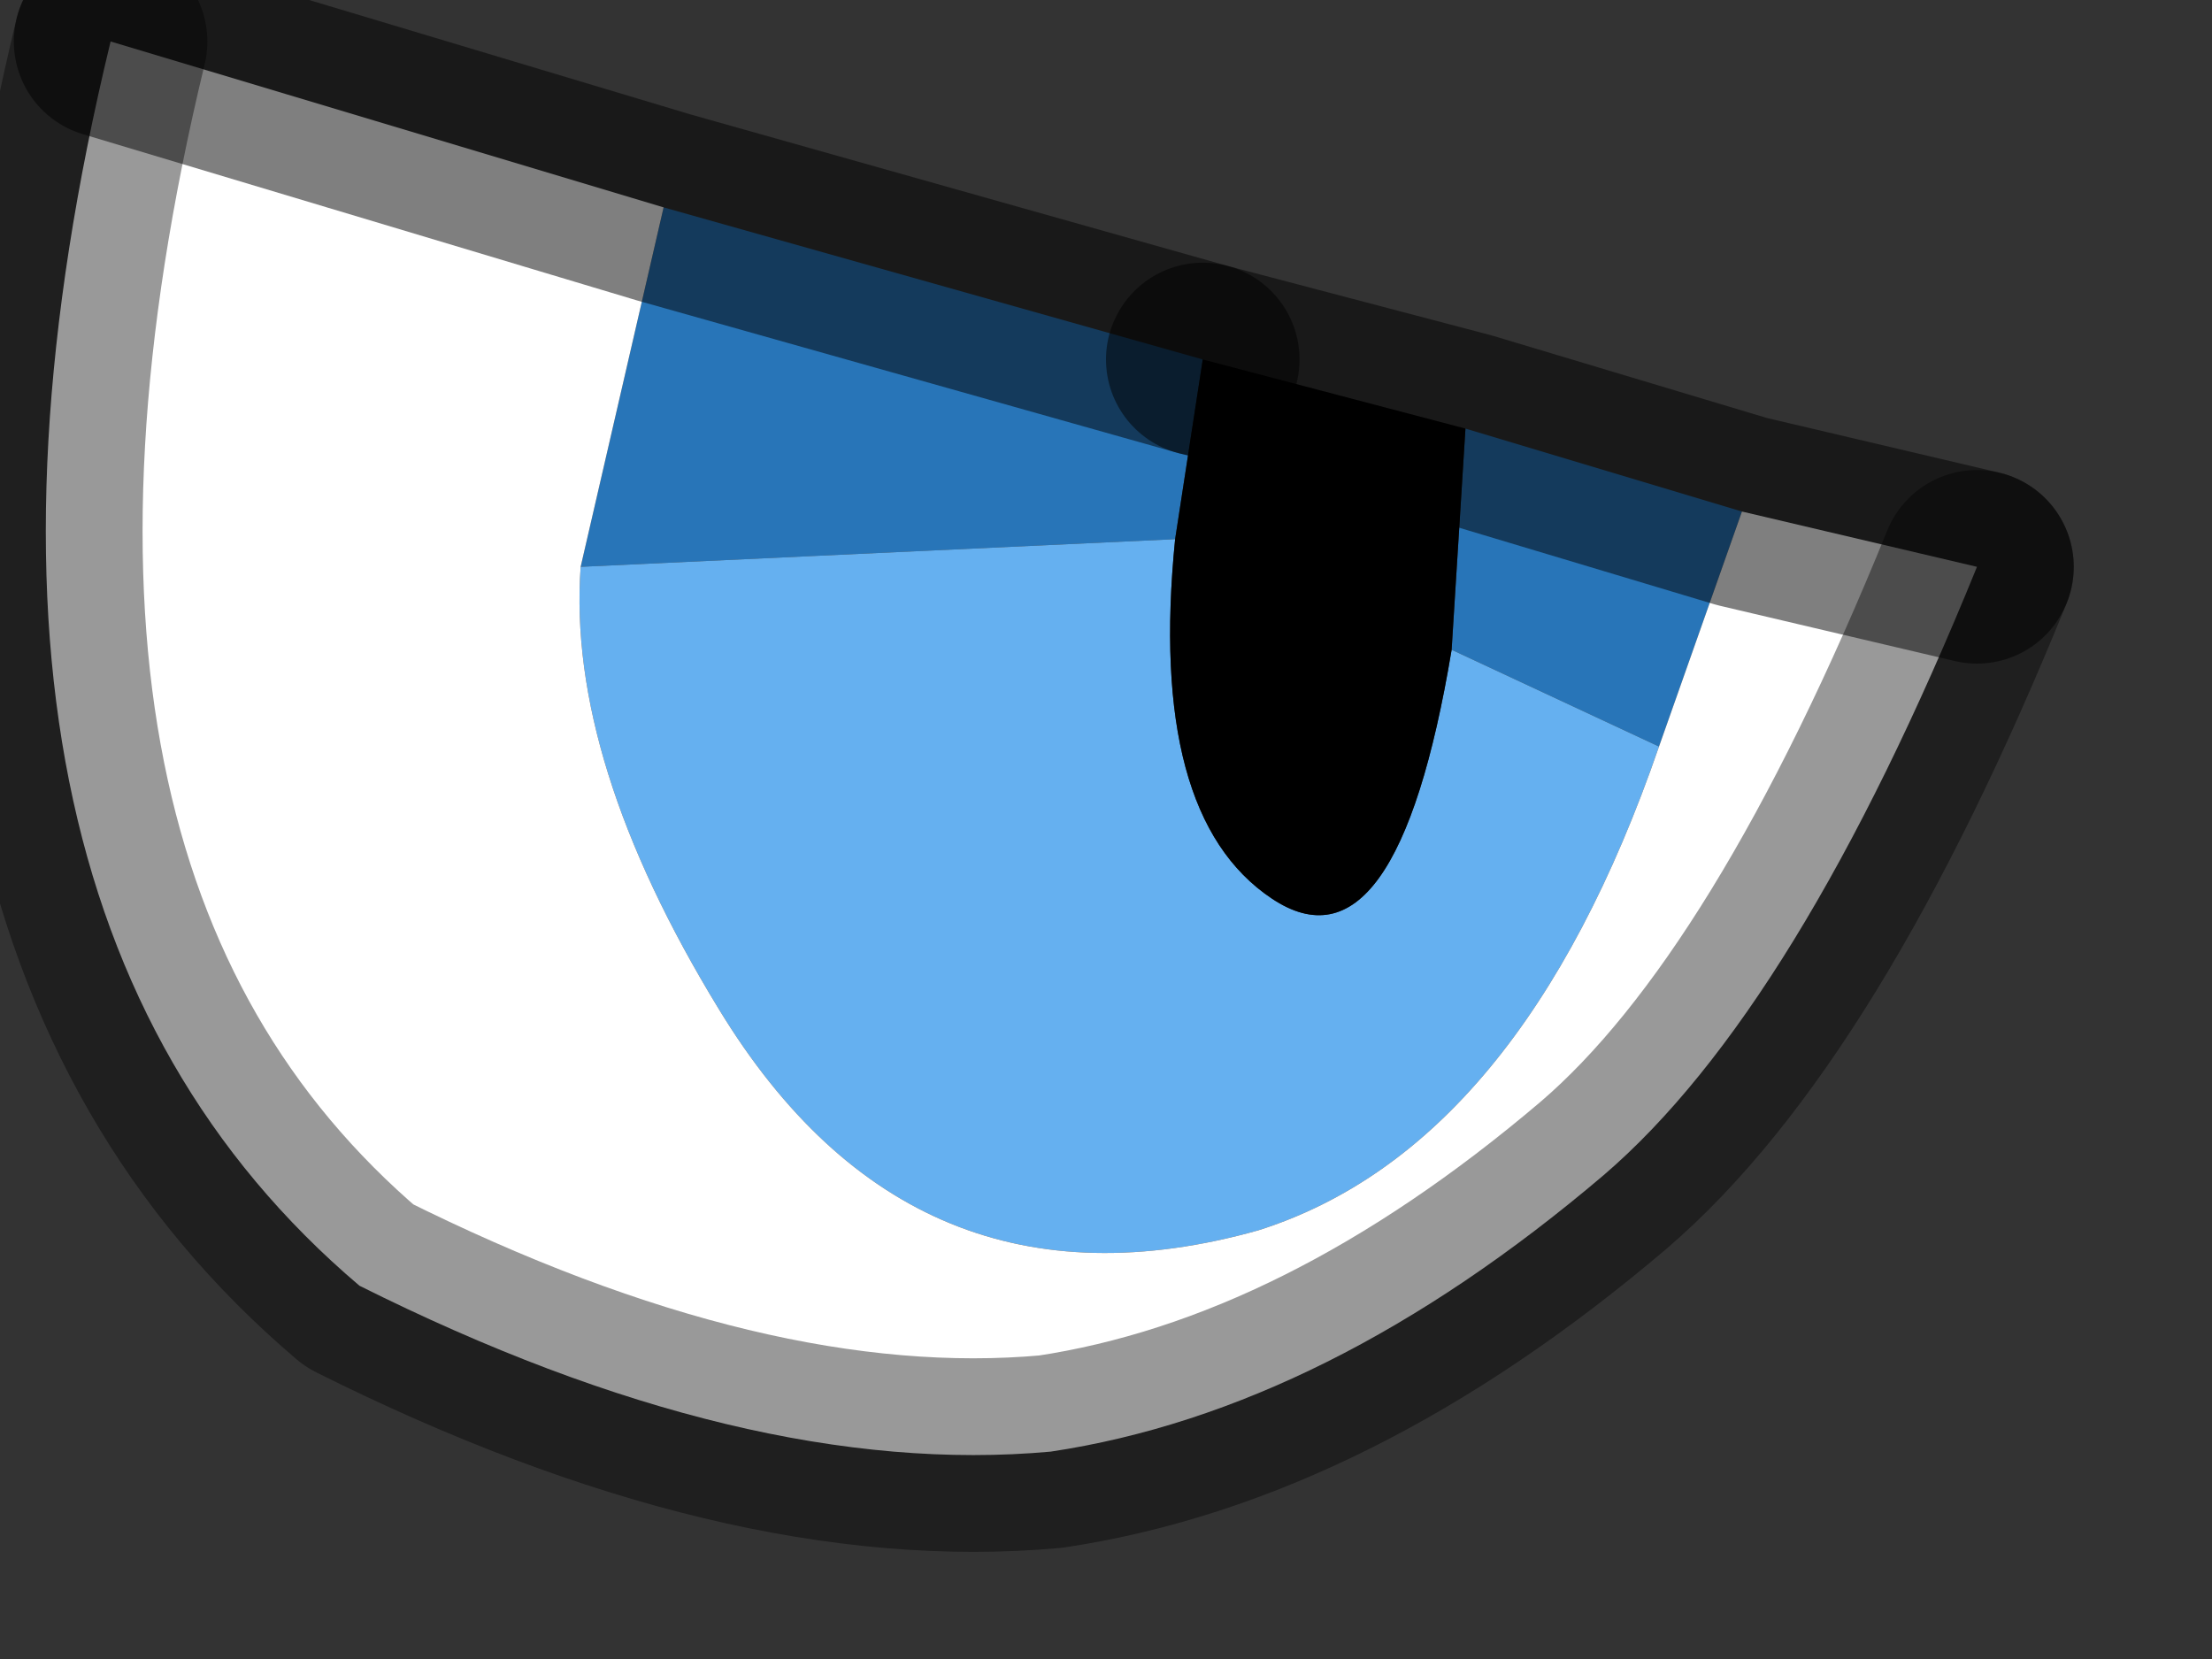 <?xml version="1.0" encoding="utf-8"?>
<svg version="1.1" id="Layer_1"
xmlns="http://www.w3.org/2000/svg"
xmlns:xlink="http://www.w3.org/1999/xlink"
width="8px" height="6px"
xml:space="preserve">
<rect width="100%" height="100%" fill="#333333" stroke="none"/>
<g id="PathID_5829" transform="matrix(1, 0, 0, 1, 3.25, 3.05)">
<path style="fill:#2875B8;fill-opacity:1" d="M2 -0.7L2.05 -1.5L3.05 -1.2L2.75 -0.35L2 -0.7M-1.15 -1L-0.85 -2.3L1.1 -1.75L1 -1.1L-1.15 -1" />
<path style="fill:#65B0F0;fill-opacity:1" d="M1 -1.1Q0.9 -0.1 1.35 0.2Q1.8 0.5 2 -0.7L2.75 -0.35Q2.25 1.1 1.3 1.4Q0.05 1.75 -0.65 0.6Q-1.2 -0.3 -1.15 -1L1 -1.1" />
<path style="fill:#FFFFFF;fill-opacity:1" d="M-1.15 -1Q-1.2 -0.3 -0.65 0.6Q0.05 1.75 1.3 1.4Q2.25 1.1 2.75 -0.35L3.05 -1.2L3.9 -1Q3.25 0.6 2.55 1.2Q1.55 2.05 0.55 2.2Q-0.55 2.3 -1.95 1.6Q-3.6 0.2 -2.85 -2.9L-0.85 -2.3L-1.15 -1" />
<path style="fill:#000000;fill-opacity:1" d="M2 -0.7Q1.8 0.5 1.35 0.2Q0.9 -0.1 1 -1.1L1.1 -1.75L2.05 -1.5L2 -0.7" />
<path style="fill:none;stroke-width:0.7;stroke-linecap:round;stroke-linejoin:round;stroke-miterlimit:3;stroke:#000000;stroke-opacity:0.502" d="M1.1 -1.75L2.05 -1.5L3.05 -1.2L3.9 -1" />
<path style="fill:none;stroke-width:0.7;stroke-linecap:round;stroke-linejoin:round;stroke-miterlimit:3;stroke:#000000;stroke-opacity:0.4" d="M3.9 -1Q3.25 0.6 2.55 1.2Q1.55 2.05 0.55 2.2Q-0.55 2.3 -1.95 1.6Q-3.6 0.2 -2.85 -2.9" />
<path style="fill:none;stroke-width:0.7;stroke-linecap:round;stroke-linejoin:round;stroke-miterlimit:3;stroke:#000000;stroke-opacity:0.502" d="M-2.85 -2.9L-0.85 -2.3L1.1 -1.75" />
</g>
</svg>
